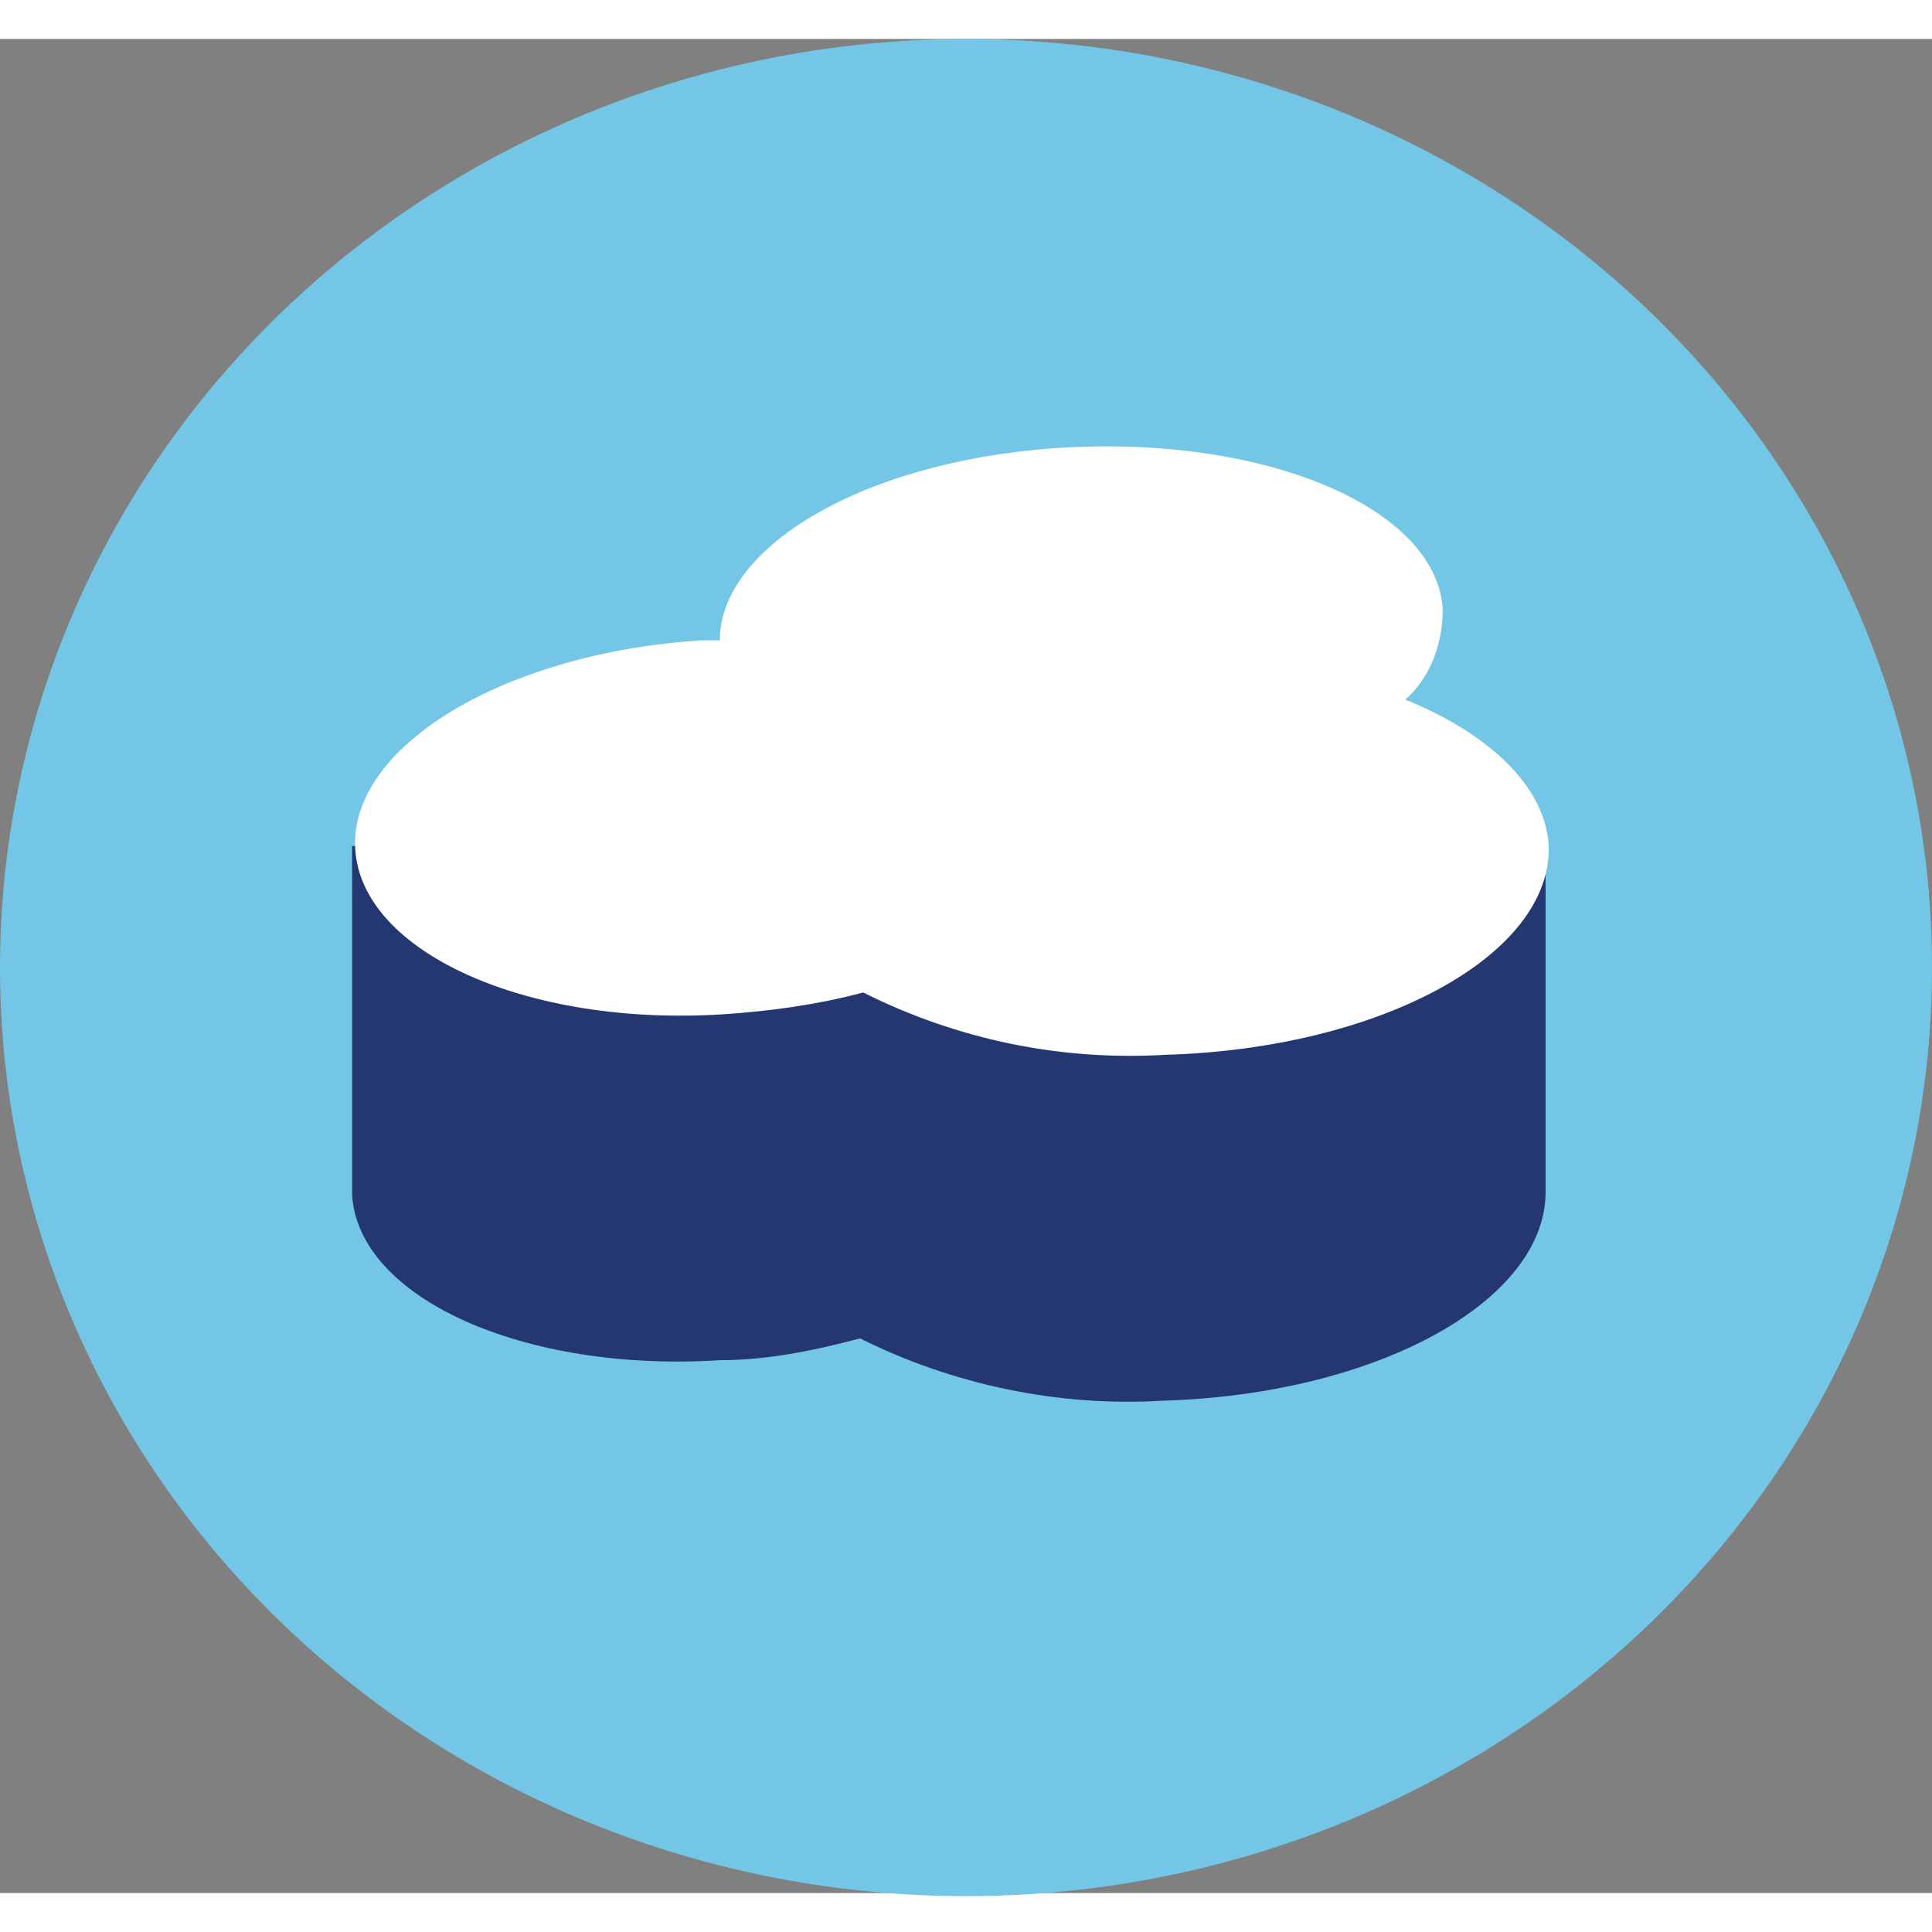 <svg xmlns="http://www.w3.org/2000/svg" x="0" y="0" width="20px" height="20px" viewBox="0 0 62 59.5">
<rect x="0" y="0" width="62" height="59.5" fill="#808080" stroke="none"/>
<ellipse cx="31" cy="29.8" rx="31" ry="29.8" fill="#73c6e6"></ellipse>
<path d="M49.6 25.8V37c0 3.5-5.4 6.5-12.3 6.7-3.3.2-6.7-.5-9.7-2-1.5.4-3 .7-4.5.7-6.3.4-11.6-2-11.8-5.3V25.9l38.3-.1z" fill="#243771"></path>
<path d="M45.1 21.2c.8-.7 1.2-1.8 1.2-2.9-.2-3.2-5.5-5.5-11.9-5.2s-11.3 3.1-11.3 6.2h-.6c-6.3.4-11.3 3.4-11.1 6.7s5.5 5.7 11.8 5.3c1.5-.1 3-.3 4.5-.7 3 1.5 6.3 2.2 9.7 2 6.9-.2 12.4-3.2 12.3-6.7-.1-1.9-1.9-3.6-4.6-4.7z" fill="#fff"></path>
</svg>